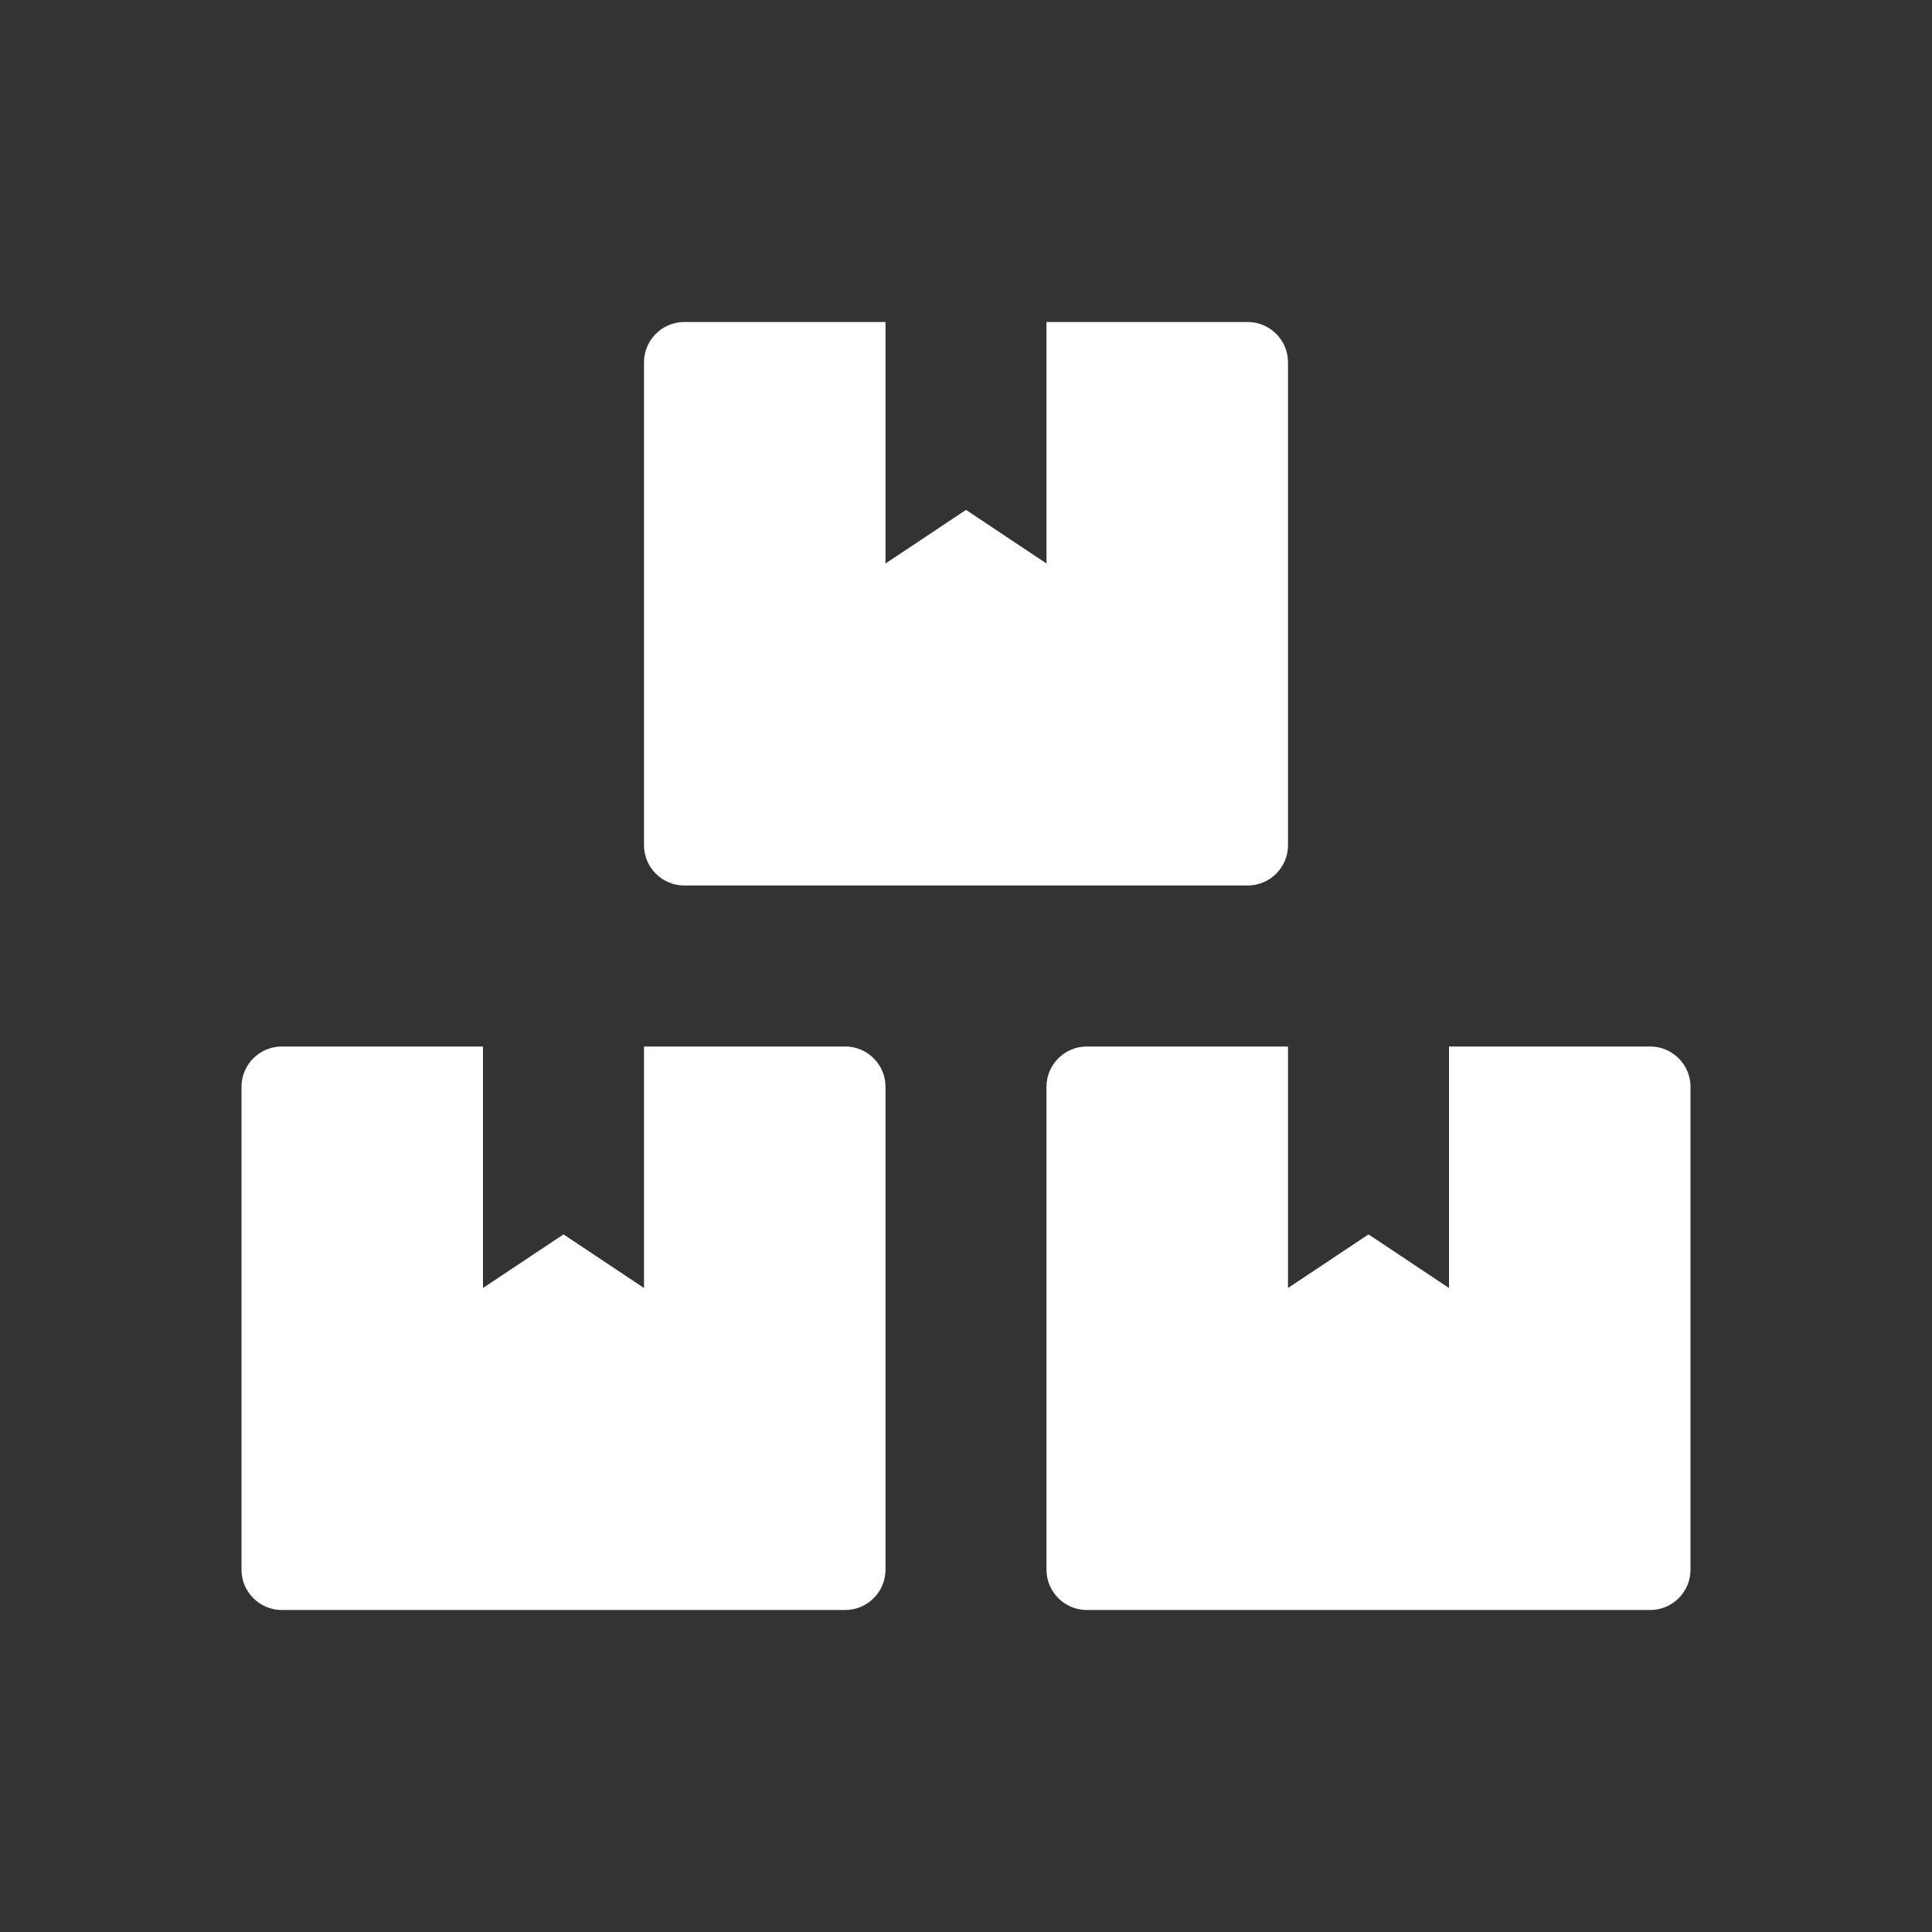 <svg width="24" height="24" viewBox="0 0 24 24" fill="none" xmlns="http://www.w3.org/2000/svg">
<rect x="0" y="0" width="24" height="24" fill="#333333" stroke="none"/>
<path d="M20.5 13H18V16L17 15.334L16 16V13H13.5C13.225 13 13 13.225 13 13.5V19.5C13 19.775 13.225 20 13.5 20H20.5C20.775 20 21 19.775 21 19.5V13.5C21 13.225 20.775 13 20.5 13ZM8.5 11H15.5C15.775 11 16 10.775 16 10.5V4.5C16 4.225 15.775 4 15.5 4H13V7L12 6.334L11 7V4H8.5C8.225 4 8 4.225 8 4.5V10.5C8 10.775 8.225 11 8.5 11ZM10.5 13H8V16L7 15.334L6 16V13H3.5C3.225 13 3 13.225 3 13.5V19.5C3 19.775 3.225 20 3.5 20H10.5C10.775 20 11 19.775 11 19.5V13.5C11 13.225 10.775 13 10.5 13Z" fill="white"/>
</svg>
